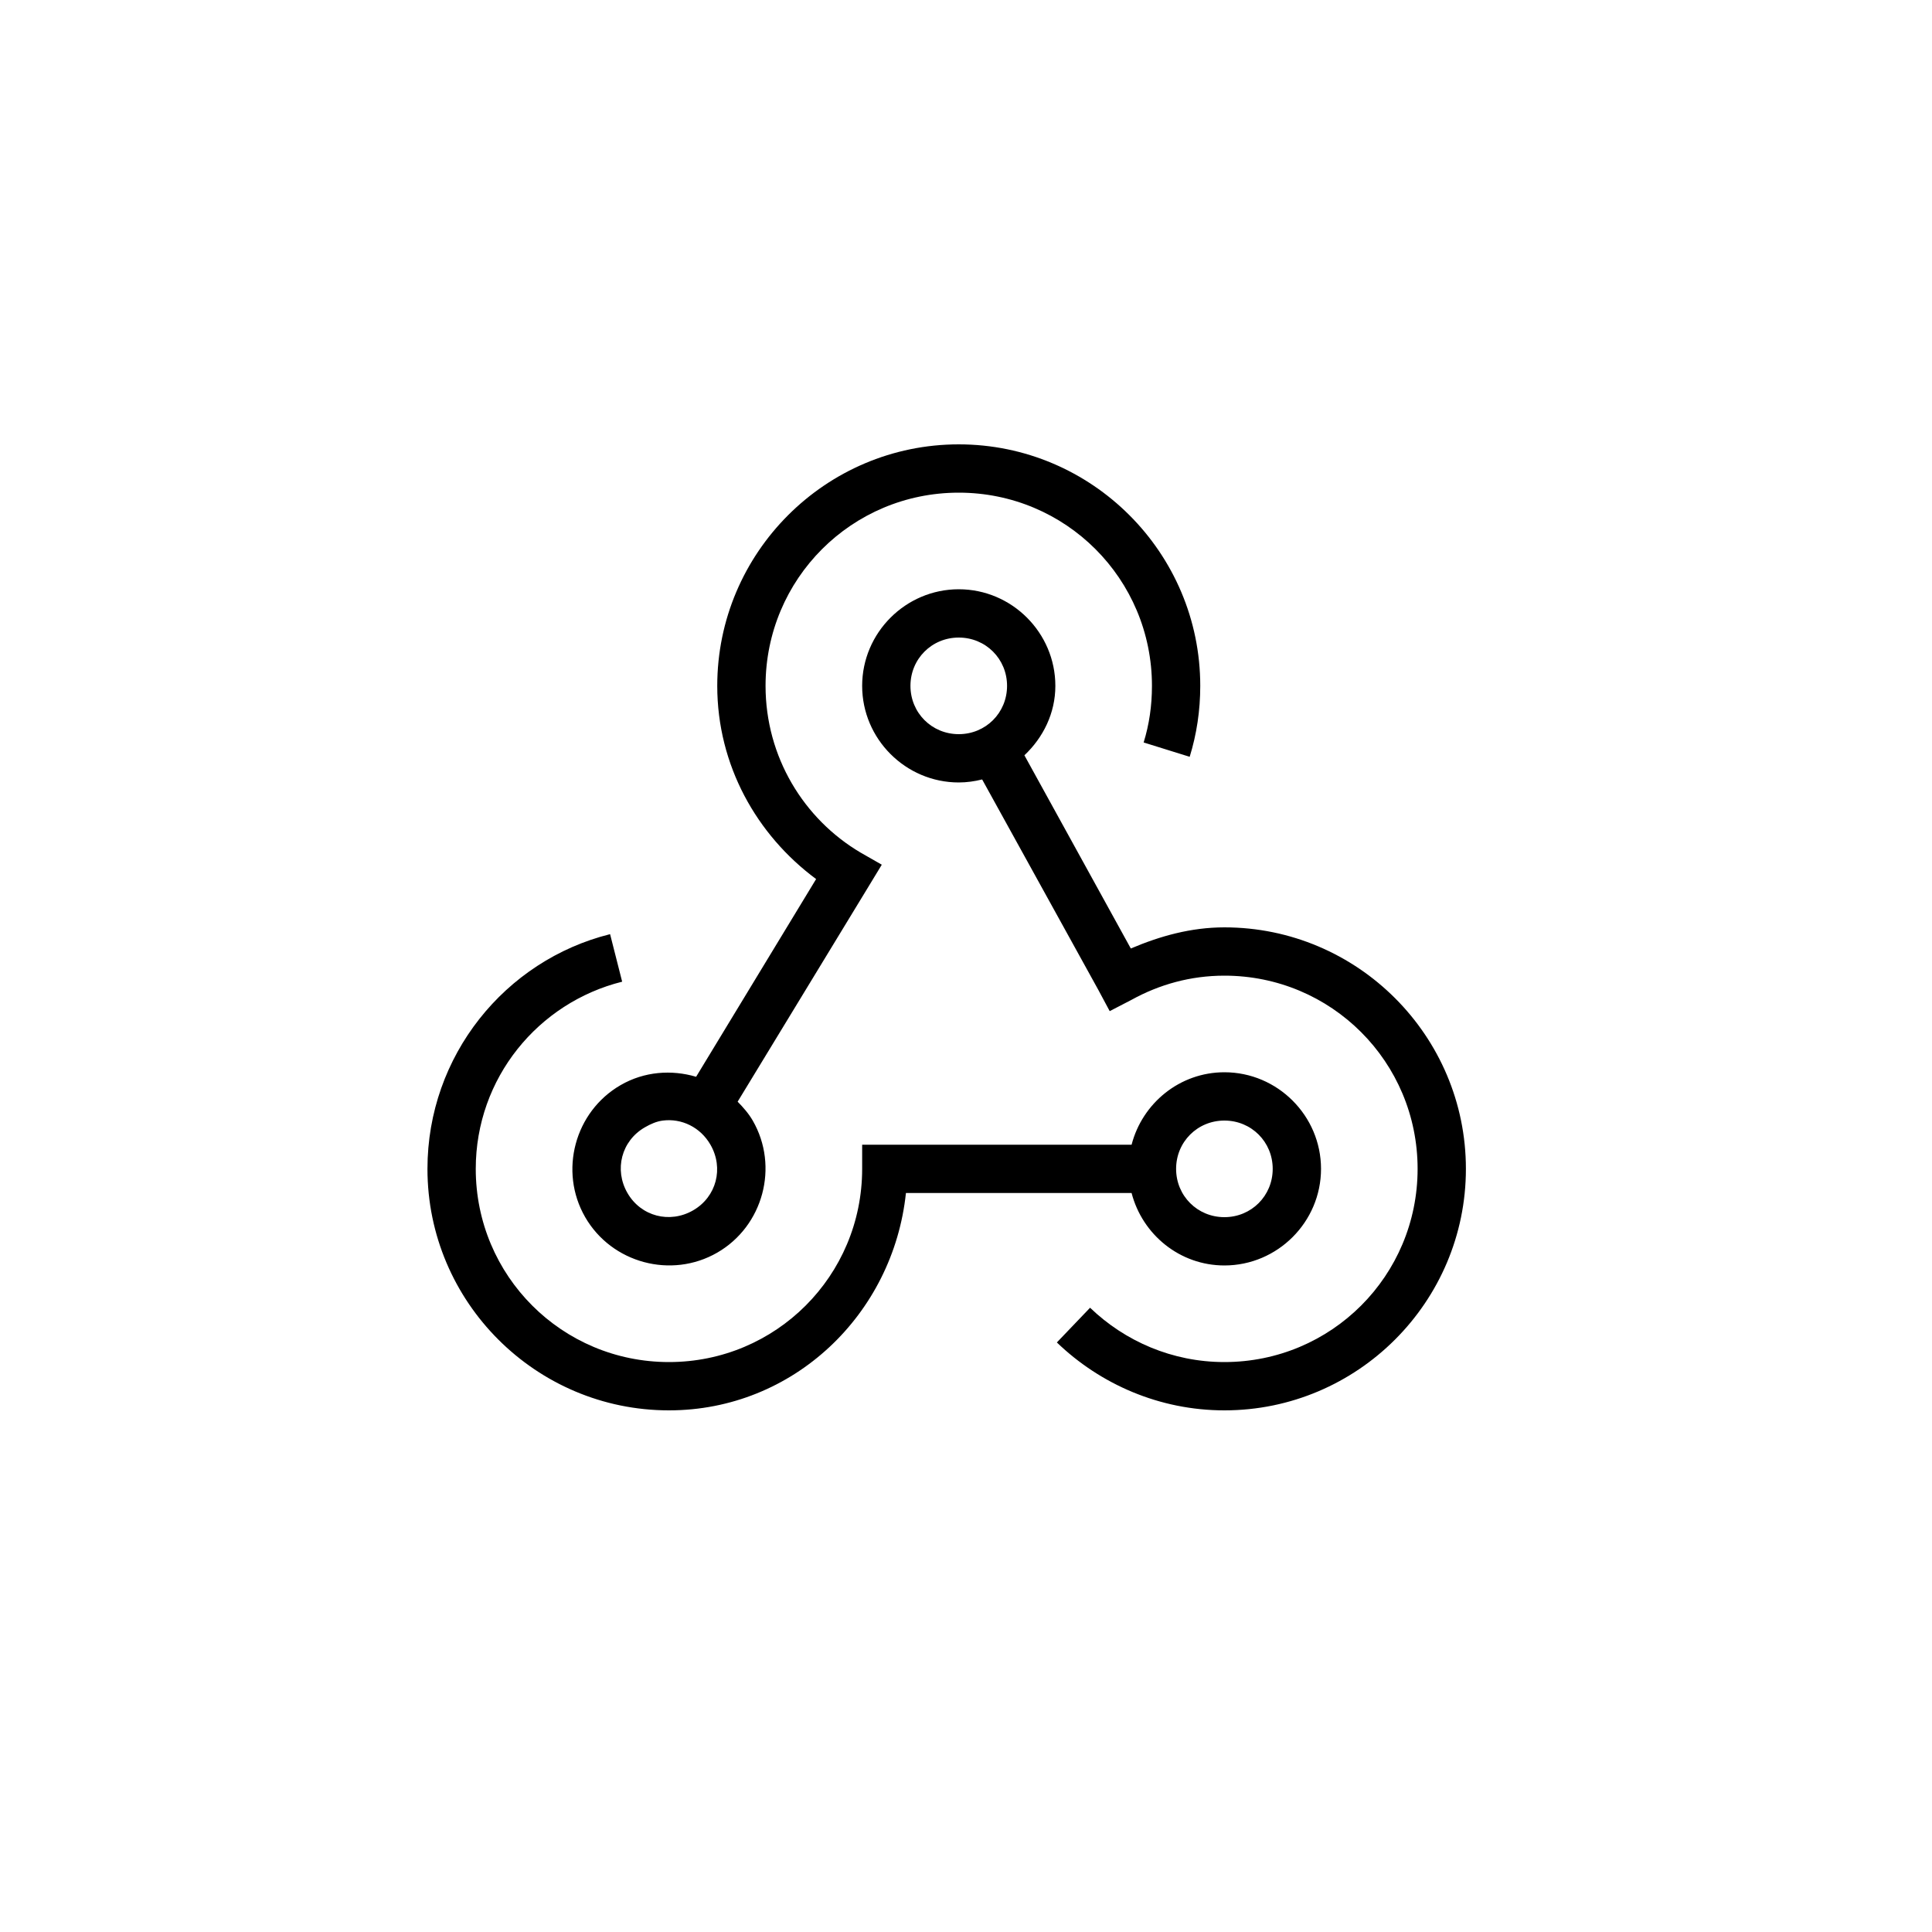 <svg xmlns="http://www.w3.org/2000/svg" xmlns:xlink="http://www.w3.org/1999/xlink" id="Layer_1" x="0" y="0" version="1.1" viewBox="0 0 100 100" xml:space="preserve" style="enable-background:new 0 0 100 100"><g id="surface1"><path d="M49.625,23c-6.89,0-12.5,5.61-12.5,12.5c0,4.111,2.041,7.72,5.117,10L36.031,55.734 c-1.27-0.376-2.681-0.278-3.906,0.43C29.747,57.536,28.917,60.622,30.289,63 s4.458,3.208,6.836,1.836S40.333,60.378,38.961,58 c-0.215-0.371-0.493-0.684-0.781-0.977l6.797-11.172l0.664-1.094l-1.094-0.625 C41.603,42.395,39.625,39.177,39.625,35.5c0-5.537,4.463-10,10-10s10,4.463,10,10 c0,1.03-0.142,1.997-0.43,2.93l2.383,0.742C61.939,38.005,62.125,36.779,62.125,35.5 C62.125,28.61,56.515,23,49.625,23z M49.625,30.5c-2.749,0-5,2.251-5,5s2.251,5,5,5 c0.415,0,0.825-0.059,1.211-0.156l6.016,10.898l0.586,1.094L58.57,51.75 c1.431-0.791,3.052-1.25,4.805-1.25c5.537,0,10,4.463,10,10s-4.463,10-10,10 c-2.7,0-5.151-1.079-6.953-2.812l-1.719,1.797C56.949,71.647,60.016,73,63.375,73 c6.89,0,12.5-5.61,12.5-12.5S70.265,48,63.375,48c-1.733,0-3.34,0.454-4.844,1.094l-5.508-10 C53.99,38.181,54.625,36.921,54.625,35.5C54.625,32.751,52.374,30.5,49.625,30.5z M49.625,33 c1.396,0,2.5,1.104,2.5,2.5s-1.104,2.5-2.5,2.5s-2.5-1.104-2.5-2.5S48.229,33,49.625,33z M31.578,48.352C26.134,49.709,22.125,54.655,22.125,60.5c0,6.89,5.61,12.5,12.5,12.5 c6.445,0,11.606-4.976,12.266-11.25h11.68c0.557,2.148,2.49,3.75,4.805,3.75 c2.749,0,5-2.251,5-5s-2.251-5-5-5c-2.314,0-4.248,1.602-4.805,3.75H44.625v1.25 c0,5.537-4.463,10-10,10s-10-4.463-10-10c0-4.697,3.232-8.604,7.578-9.688L31.578,48.352z M34.312,58c0.967-0.122,1.938,0.342,2.461,1.25c0.698,1.211,0.312,2.7-0.898,3.398 s-2.7,0.312-3.398-0.898s-0.312-2.7,0.898-3.398 C33.678,58.176,33.99,58.039,34.312,58z M63.375,58c1.396,0,2.5,1.104,2.5,2.5s-1.104,2.5-2.5,2.5 s-2.5-1.104-2.5-2.5S61.979,58,63.375,58z"/></g></svg>